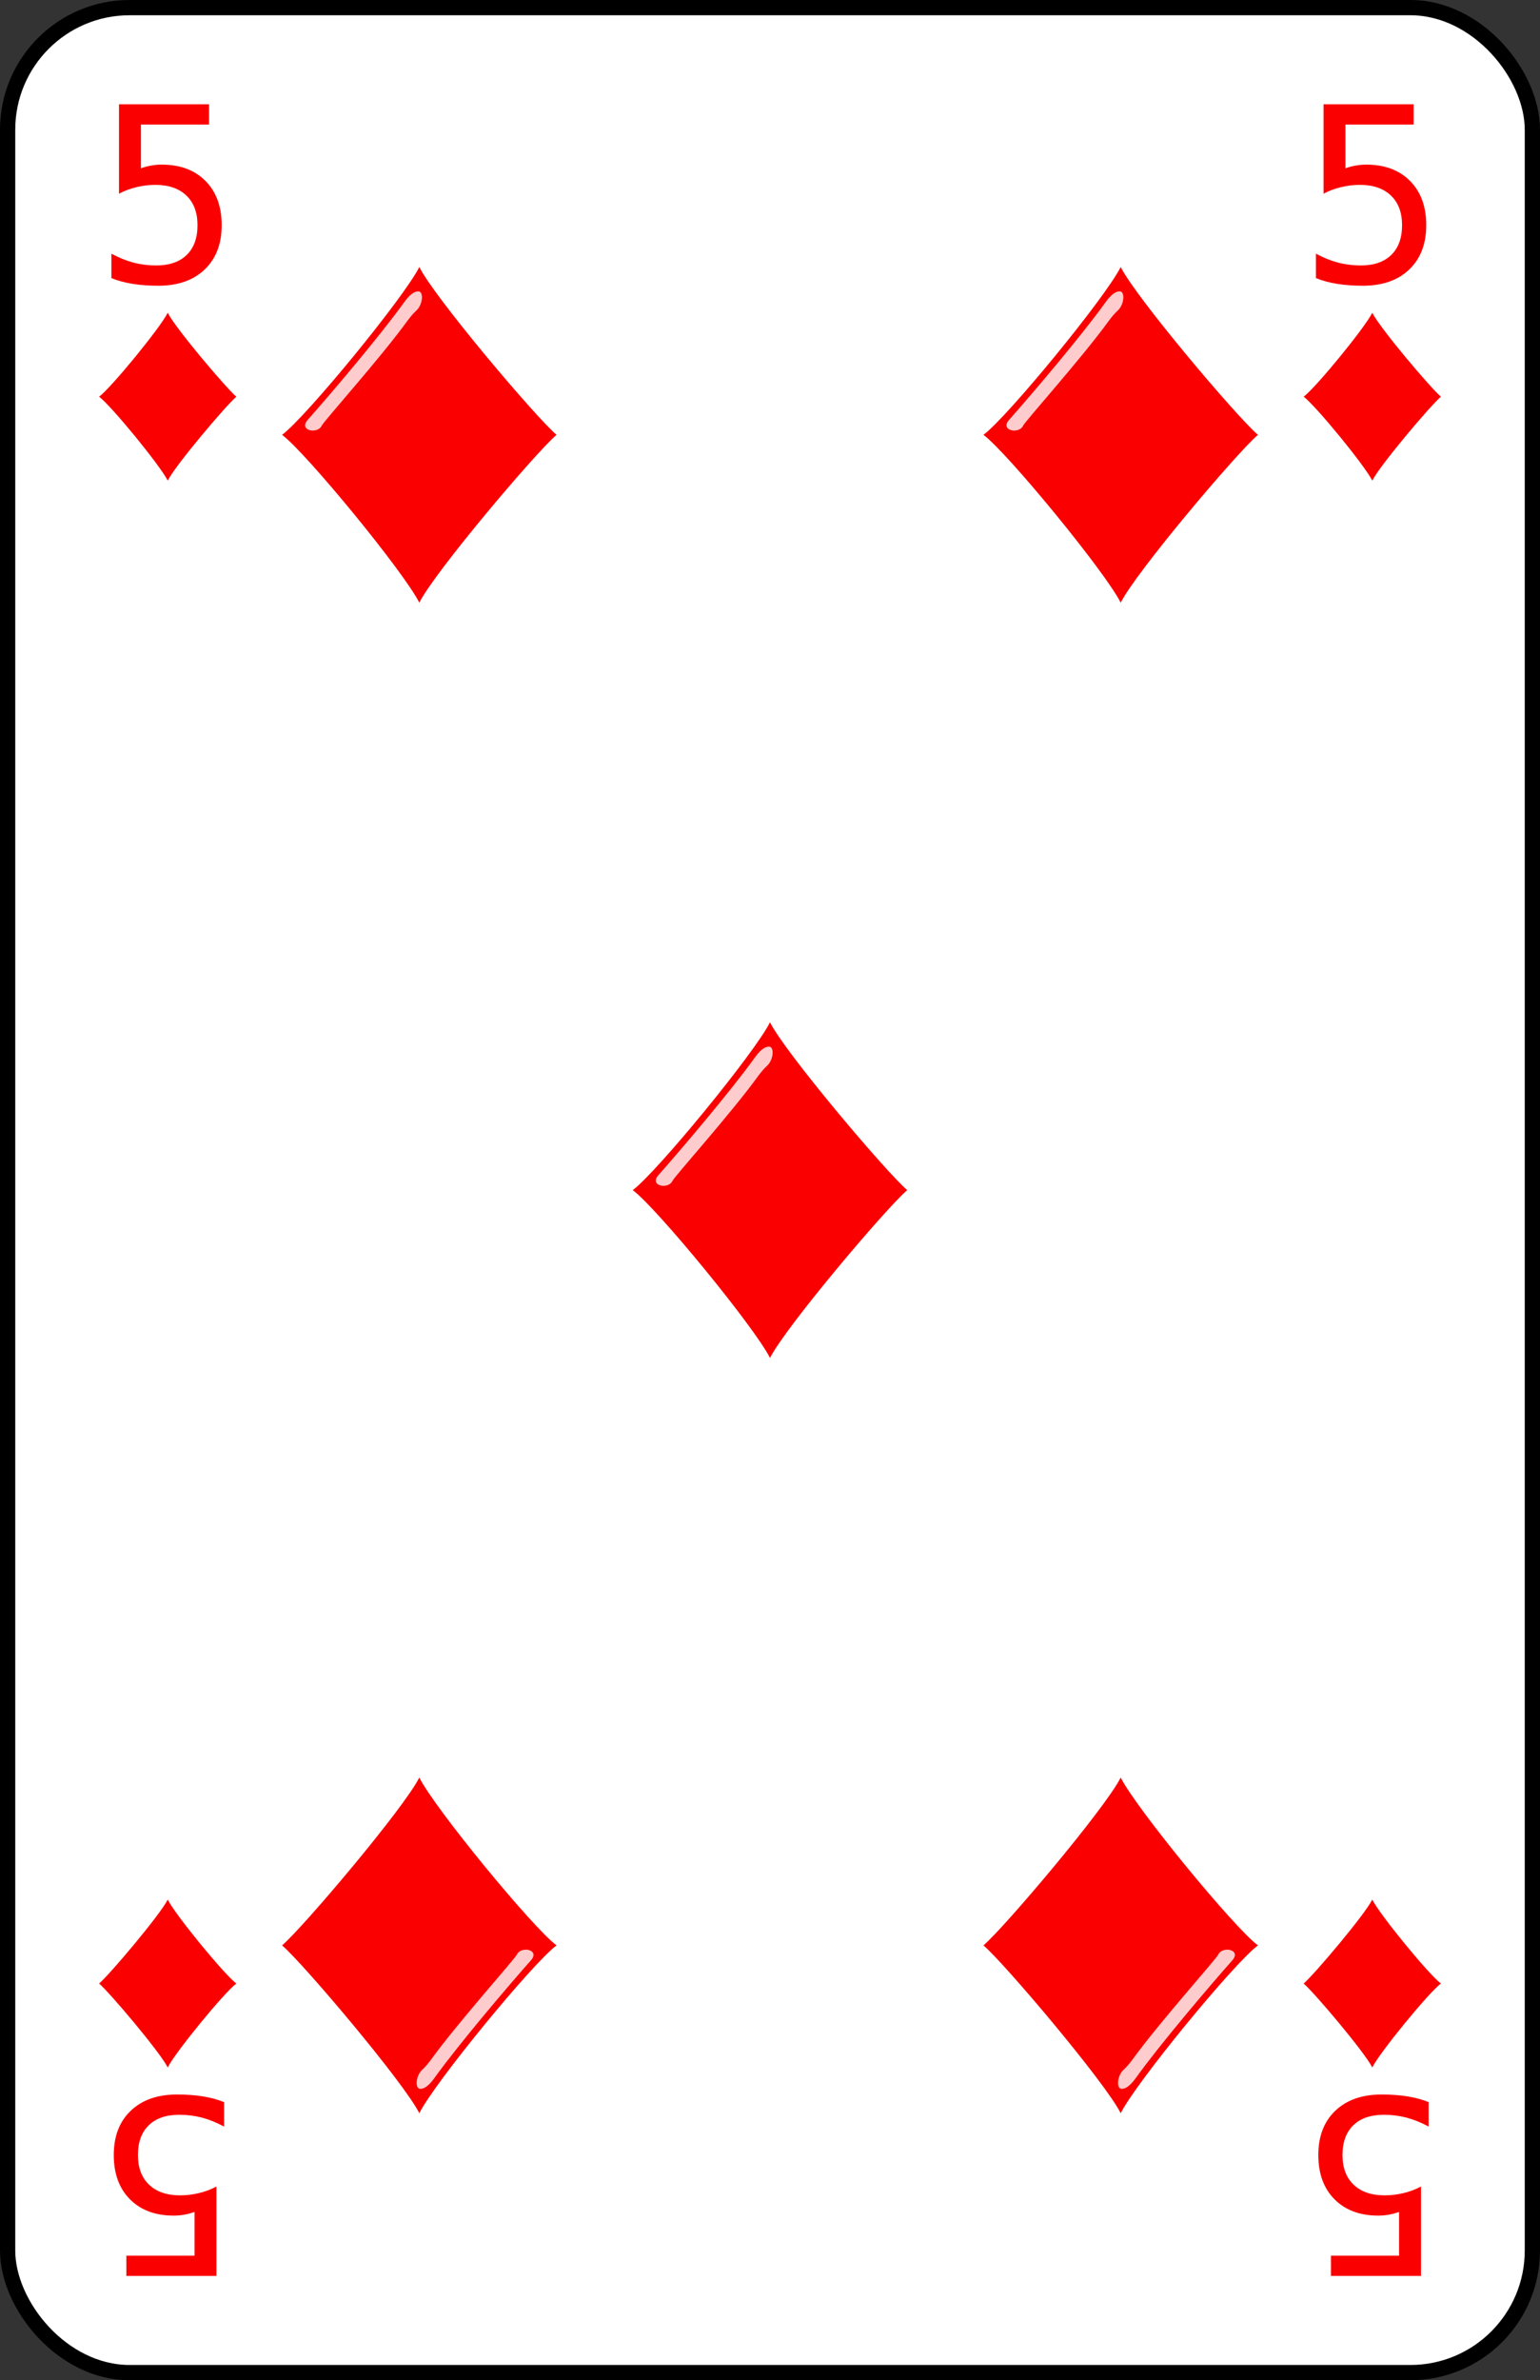 <?xml version="1.0" encoding="UTF-8" standalone="no"?>
<svg xmlns="http://www.w3.org/2000/svg" xmlns:xlink="http://www.w3.org/1999/xlink" version="1.1" viewBox="0 0 101 156" id="pad" >
  <rect x="0" y="0" width="101" height="156" fill="#333333" stroke="none"/>
  <defs>
    <clipPath id="cpf">
      <rect width="100" height="155" ry="8" x="0" y="0" id="card" style="fill:#ffffff;stroke:#000000;stroke-width:1" />
    </clipPath>
  <g id="di">
    <path d="M 10.5,20 C 10,21 6.8,24.9 6,25.5 6.8,26.1 10,30 10.5,31 11,30 14.3,26.1 15,25.5 14.3,24.9 11,21 10.5,20 z" id="di0" />
    <path d="M 10,21.16 C 10.17,20.92 10.32,20.81 10.44,20.8 10.65,20.76 10.63,21.21 10.41,21.42 10.3,21.52 10.21,21.63 10.12,21.75 9.23,22.98 7.36,25.06 7.3,25.2 7.16,25.49 6.53,25.36 6.84,25.01 7.56,24.2 9.21,22.26 10,21.16 z" style="opacity:0.8;fill:white" />
  </g>
    <path d="M 7.305,6.336 13.211,6.336 13.211,7.664 8.742,7.664 8.742,10.531 C 8.966,10.448 9.19,10.388 9.414,10.352 9.643,10.31 9.872,10.289 10.102,10.289 11.31,10.289 12.268,10.646 12.977,11.359 13.685,12.073 14.039,13.039 14.039,14.258 14.039,15.487 13.667,16.456 12.922,17.164 12.182,17.872 11.169,18.227 9.883,18.227 9.263,18.227 8.695,18.185 8.18,18.102 7.669,18.018 7.211,17.893 6.805,17.727 L 6.805,16.125 C 7.284,16.385 7.766,16.581 8.25,16.711 8.734,16.836 9.229,16.898 9.734,16.898 10.604,16.898 11.273,16.669 11.742,16.211 12.216,15.753 12.453,15.102 12.453,14.258 12.453,13.425 12.208,12.776 11.719,12.312 11.234,11.849 10.557,11.617 9.688,11.617 9.266,11.617 8.854,11.667 8.453,11.766 8.052,11.859 7.669,12.003 7.305,12.195 L 7.305,6.336" id="t5" />
  </defs>
  <g transform="translate(0.5,0.5)" id="5_diamond" style="fill:#fa0000">
    <use xlink:href="#card" />
    <use xlink:href="#t5" />
    <use transform="translate(79,0)" xlink:href="#t5" />
    <use transform="matrix(-1,0,0,-1,21,155)" xlink:href="#t5" />
    <use transform="matrix(-1,0,0,-1,100,155)" xlink:href="#t5" />
    <use xlink:href="#di0" />
    <use transform="translate(79,0)" xlink:href="#di0" />
    <use transform="matrix(-1,0,0,-1,21,155)" xlink:href="#di0" />
    <use transform="matrix(-1,0,0,-1,100,155)" xlink:href="#di0" />
    <use transform="matrix(2,0,0,2,6,-23)" xlink:href="#di" />
    <use transform="matrix(2,0,0,2,52,-23)" xlink:href="#di" />
    <use transform="matrix(2,0,0,2,29,26.5)" xlink:href="#di" />
    <use transform="matrix(-2,0,0,-2,48,178)" xlink:href="#di" />
    <use transform="matrix(-2,0,0,-2,94,178)" xlink:href="#di" />
  </g>
</svg>

